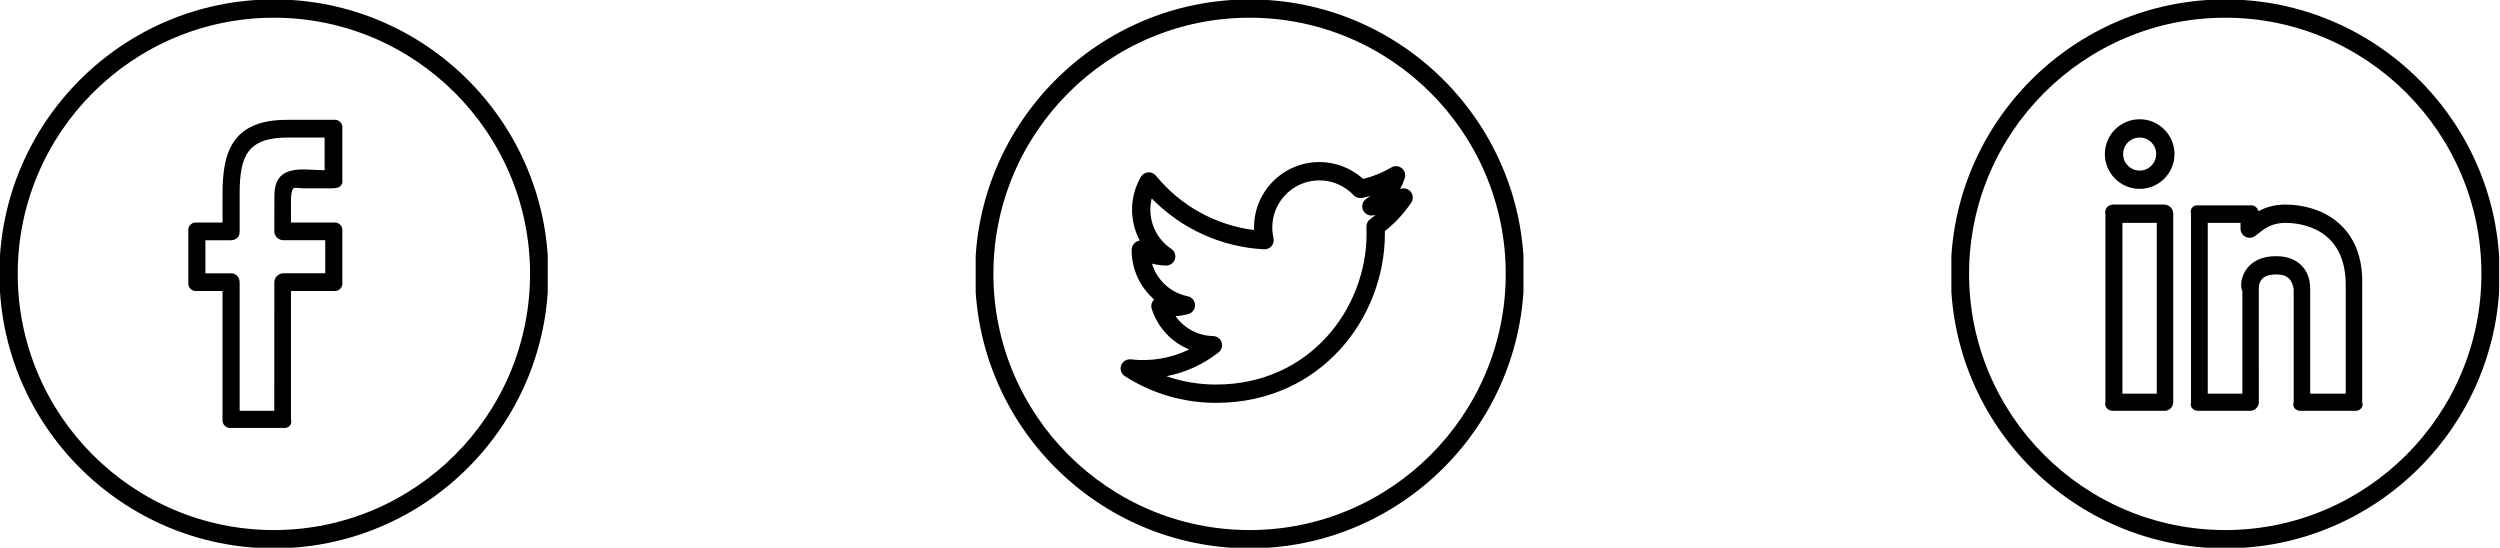 <svg width="178" height="39" viewBox="0 0 178 39" fill="none" xmlns="http://www.w3.org/2000/svg">
<g clip-path="url(#clip0_498_1102)">
<path d="M19.5 -0.041C8.725 -0.041 -0.042 8.724 -0.042 19.5C-0.042 30.277 8.725 39.042 19.5 39.042C30.275 39.042 39.043 30.277 39.043 19.5C39.043 8.724 30.275 -0.041 19.5 -0.041ZM19.5 37.74C9.443 37.74 1.262 29.558 1.262 19.5C1.262 9.443 9.443 1.261 19.5 1.261C29.557 1.261 37.739 9.443 37.739 19.5C37.739 29.558 29.557 37.74 19.5 37.74Z" fill="black"/>
<path d="M23.766 8.532H20.514C16.373 8.491 15.844 11.054 15.844 13.828V15.845H14.016C13.933 15.834 13.849 15.842 13.77 15.868C13.691 15.895 13.62 15.94 13.561 15.999C13.502 16.058 13.457 16.129 13.431 16.208C13.404 16.287 13.396 16.371 13.407 16.454V20.11C13.396 20.193 13.404 20.277 13.431 20.356C13.457 20.435 13.502 20.507 13.561 20.566C13.62 20.625 13.691 20.669 13.77 20.696C13.849 20.723 13.933 20.731 14.016 20.72H15.844V29.86C15.834 29.943 15.843 30.027 15.87 30.106C15.897 30.185 15.942 30.256 16.002 30.315C16.061 30.374 16.132 30.418 16.211 30.445C16.29 30.472 16.374 30.48 16.457 30.47H20.18C20.54 30.511 20.831 30.22 20.717 29.86L20.719 20.72H23.766C23.849 20.731 23.933 20.723 24.012 20.696C24.091 20.669 24.162 20.625 24.221 20.566C24.28 20.507 24.325 20.435 24.352 20.356C24.378 20.277 24.386 20.193 24.375 20.11V16.454C24.386 16.371 24.378 16.287 24.352 16.208C24.325 16.129 24.28 16.058 24.221 15.999C24.162 15.94 24.091 15.895 24.012 15.868C23.933 15.842 23.849 15.834 23.766 15.845H20.715L20.719 14.017C20.837 13.238 20.837 13.364 21.56 13.407H23.74C23.91 13.369 24.09 13.39 24.217 13.267C24.344 13.144 24.417 12.976 24.374 12.798V9.142C24.385 9.059 24.377 8.975 24.351 8.896C24.324 8.817 24.28 8.745 24.221 8.686C24.162 8.627 24.09 8.583 24.012 8.556C23.933 8.529 23.849 8.521 23.766 8.532ZM23.114 12.12L21.586 12.062C19.693 12.062 19.535 13.089 19.535 14.141L19.53 16.452C19.529 16.537 19.546 16.622 19.579 16.701C19.611 16.78 19.659 16.852 19.72 16.913C19.78 16.973 19.852 17.021 19.931 17.054C20.01 17.087 20.095 17.104 20.18 17.104H23.157V19.458H20.183C20.01 19.458 19.845 19.527 19.722 19.649C19.6 19.771 19.531 19.936 19.531 20.109L19.53 29.251H17.063V20.11C17.063 19.751 16.818 19.459 16.457 19.459H14.625V17.105H16.457C16.543 17.105 16.627 17.088 16.706 17.056C16.785 17.023 16.857 16.975 16.918 16.915C17.04 16.792 17.062 16.626 17.062 16.453V13.826C17.062 11.094 17.614 9.792 20.513 9.792H23.113V12.12H23.114Z" fill="black"/>
</g>
<g clip-path="url(#clip1_498_1102)">
<path d="M88.969 -0.041C78.194 -0.041 69.426 8.724 69.426 19.5C69.426 30.277 78.194 39.042 88.969 39.042C99.744 39.042 108.512 30.277 108.512 19.5C108.512 8.724 99.744 -0.041 88.969 -0.041ZM88.969 37.74C78.912 37.74 70.73 29.558 70.73 19.5C70.73 9.443 78.912 1.261 88.969 1.261C99.026 1.261 107.208 9.443 107.208 19.5C107.208 29.558 99.026 37.74 88.969 37.74Z" fill="black"/>
<path d="M99.687 13.463C99.822 13.213 99.933 12.95 100.019 12.679C100.059 12.553 100.06 12.418 100.022 12.292C99.983 12.166 99.908 12.055 99.805 11.972C99.701 11.89 99.576 11.841 99.444 11.832C99.313 11.822 99.181 11.853 99.068 11.92C98.443 12.291 97.767 12.567 97.061 12.74C96.205 11.967 95.093 11.539 93.939 11.537C93.312 11.538 92.692 11.665 92.116 11.911C91.539 12.157 91.018 12.516 90.584 12.969C90.15 13.421 89.812 13.956 89.59 14.542C89.367 15.128 89.266 15.753 89.291 16.379C86.55 16.034 84.047 14.647 82.301 12.506C82.234 12.425 82.149 12.361 82.052 12.32C81.955 12.279 81.85 12.262 81.745 12.27C81.64 12.279 81.539 12.312 81.45 12.368C81.361 12.424 81.287 12.501 81.234 12.591C80.834 13.277 80.617 14.054 80.603 14.848C80.588 15.642 80.778 16.427 81.153 17.126C81.061 17.142 80.973 17.174 80.892 17.221C80.794 17.284 80.713 17.371 80.656 17.473C80.6 17.576 80.571 17.691 80.571 17.808C80.571 19.191 81.186 20.461 82.178 21.324L82.135 21.366C82.061 21.451 82.009 21.554 81.986 21.665C81.963 21.775 81.969 21.89 82.004 21.998C82.211 22.643 82.556 23.235 83.016 23.733C83.476 24.231 84.039 24.622 84.666 24.88C83.378 25.508 81.937 25.753 80.515 25.586C80.368 25.571 80.221 25.605 80.096 25.682C79.972 25.76 79.876 25.877 79.825 26.015C79.775 26.153 79.775 26.305 79.822 26.444C79.87 26.584 79.963 26.703 80.087 26.782C82.021 28.024 84.271 28.683 86.569 28.683C94.101 28.683 98.603 22.564 98.603 16.65L98.602 16.45C99.332 15.88 99.966 15.197 100.48 14.427C100.558 14.31 100.596 14.172 100.589 14.032C100.582 13.892 100.531 13.758 100.442 13.65C100.353 13.542 100.231 13.465 100.095 13.431C99.959 13.398 99.816 13.409 99.687 13.463ZM97.56 15.602C97.472 15.665 97.4 15.75 97.353 15.848C97.306 15.946 97.284 16.055 97.289 16.163C97.297 16.324 97.3 16.488 97.3 16.648C97.3 21.923 93.287 27.38 86.57 27.38C85.373 27.38 84.183 27.179 83.052 26.785C84.407 26.525 85.679 25.944 86.763 25.091C86.869 25.008 86.946 24.894 86.984 24.765C87.023 24.637 87.02 24.499 86.978 24.372C86.935 24.244 86.854 24.133 86.746 24.054C86.638 23.974 86.507 23.93 86.373 23.927C85.848 23.917 85.332 23.784 84.867 23.538C84.403 23.291 84.003 22.94 83.699 22.511C84.007 22.49 84.31 22.439 84.603 22.36C84.746 22.322 84.871 22.236 84.958 22.118C85.046 22 85.091 21.855 85.086 21.708C85.081 21.561 85.026 21.42 84.93 21.308C84.835 21.197 84.704 21.12 84.56 21.092C83.966 20.971 83.417 20.692 82.97 20.283C82.523 19.874 82.196 19.351 82.023 18.77C82.348 18.852 82.68 18.9 83.013 18.91C83.299 18.909 83.565 18.734 83.654 18.458C83.743 18.183 83.638 17.88 83.396 17.719C82.822 17.337 82.381 16.787 82.131 16.144C81.882 15.502 81.837 14.798 82.003 14.129C84.12 16.302 86.978 17.595 90.007 17.752C90.222 17.753 90.41 17.676 90.54 17.519C90.67 17.361 90.72 17.153 90.674 16.953C90.507 16.235 90.582 15.483 90.886 14.811C91.19 14.14 91.707 13.588 92.357 13.24C93.007 12.893 93.753 12.769 94.48 12.888C95.208 13.007 95.875 13.362 96.38 13.899C96.456 13.98 96.551 14.04 96.656 14.074C96.761 14.108 96.874 14.114 96.982 14.093C97.183 14.053 97.382 14.006 97.578 13.953C97.49 14.019 97.398 14.08 97.303 14.137C97.177 14.214 97.08 14.332 97.03 14.472C96.98 14.611 96.978 14.764 97.026 14.904C97.075 15.044 97.169 15.164 97.294 15.243C97.419 15.323 97.567 15.357 97.715 15.341L97.937 15.313C97.814 15.413 97.689 15.51 97.56 15.602Z" fill="black"/>
</g>
<g clip-path="url(#clip2_498_1102)">
<path d="M162.721 14.566C161.895 14.566 161.283 14.775 160.804 15.038C160.727 14.765 160.475 14.565 160.178 14.625H156.541C156.181 14.565 155.89 14.857 156.001 15.234V28.64C155.89 28.982 156.181 29.274 156.541 29.25H160.178C160.537 29.274 160.828 28.982 160.828 28.622L160.827 20.52C160.826 20.516 160.813 20.129 161.058 19.862C161.254 19.65 161.591 19.541 162.058 19.541C162.836 19.541 163.182 19.859 163.311 20.571V28.622C163.183 28.982 163.474 29.274 163.834 29.25H167.667C168.026 29.274 168.318 28.982 168.188 28.622V20.301C168.316 16.069 165.302 14.566 162.721 14.566ZM167.015 28.031H164.485V20.571C164.485 19.132 163.555 18.24 162.059 18.24C161.214 18.24 160.555 18.488 160.102 18.978C159.472 19.661 159.521 20.526 159.656 20.719V28.031H157.192V15.868H159.527V16.277C159.526 16.399 159.559 16.519 159.623 16.623C159.687 16.727 159.78 16.811 159.889 16.864C159.998 16.918 160.121 16.94 160.242 16.927C160.364 16.915 160.479 16.868 160.575 16.793L160.746 16.661C161.239 16.273 161.75 15.869 162.722 15.869C163.729 15.869 167.016 16.19 167.016 20.302V28.031H167.015Z" fill="black"/>
<path d="M152.344 8.49C150.976 8.49 149.865 9.602 149.865 10.969C149.865 12.337 150.976 13.448 152.344 13.448C153.711 13.448 154.823 12.337 154.823 10.969C154.823 9.602 153.711 8.49 152.344 8.49ZM152.344 12.146C151.695 12.146 151.166 11.617 151.166 10.969C151.166 10.321 151.695 9.792 152.344 9.792C152.992 9.792 153.521 10.321 153.521 10.969C153.521 11.617 152.992 12.146 152.344 12.146Z" fill="black"/>
<path d="M154.084 14.565H150.467C150.107 14.565 149.816 14.857 149.906 15.235V28.641C149.816 28.982 150.107 29.274 150.467 29.25H154.084C154.444 29.274 154.735 28.982 154.735 28.622V15.216C154.735 15.044 154.666 14.878 154.544 14.756C154.422 14.634 154.257 14.565 154.084 14.565ZM153.562 28.031H151.118V15.868H153.562V28.031Z" fill="black"/>
<path d="M158.437 -0.041C147.661 -0.041 138.896 8.724 138.896 19.5C138.896 30.277 147.661 39.042 158.437 39.042C169.214 39.042 177.979 30.277 177.979 19.5C177.979 8.724 169.214 -0.041 158.437 -0.041ZM158.437 37.74C148.38 37.74 140.198 29.558 140.198 19.5C140.198 9.443 148.38 1.261 158.437 1.261C168.495 1.261 176.677 9.443 176.677 19.5C176.677 29.558 168.495 37.74 158.437 37.74Z" fill="black"/>
</g>
<defs>
<clipPath id="clip0_498_1102">
<rect width="39" height="39" fill="white"/>
</clipPath>
<clipPath id="clip1_498_1102">
<rect width="39" height="39" fill="white" transform="translate(69.469)"/>
</clipPath>
<clipPath id="clip2_498_1102">
<rect width="39" height="39" fill="white" transform="translate(138.938)"/>
</clipPath>
</defs>
</svg>

